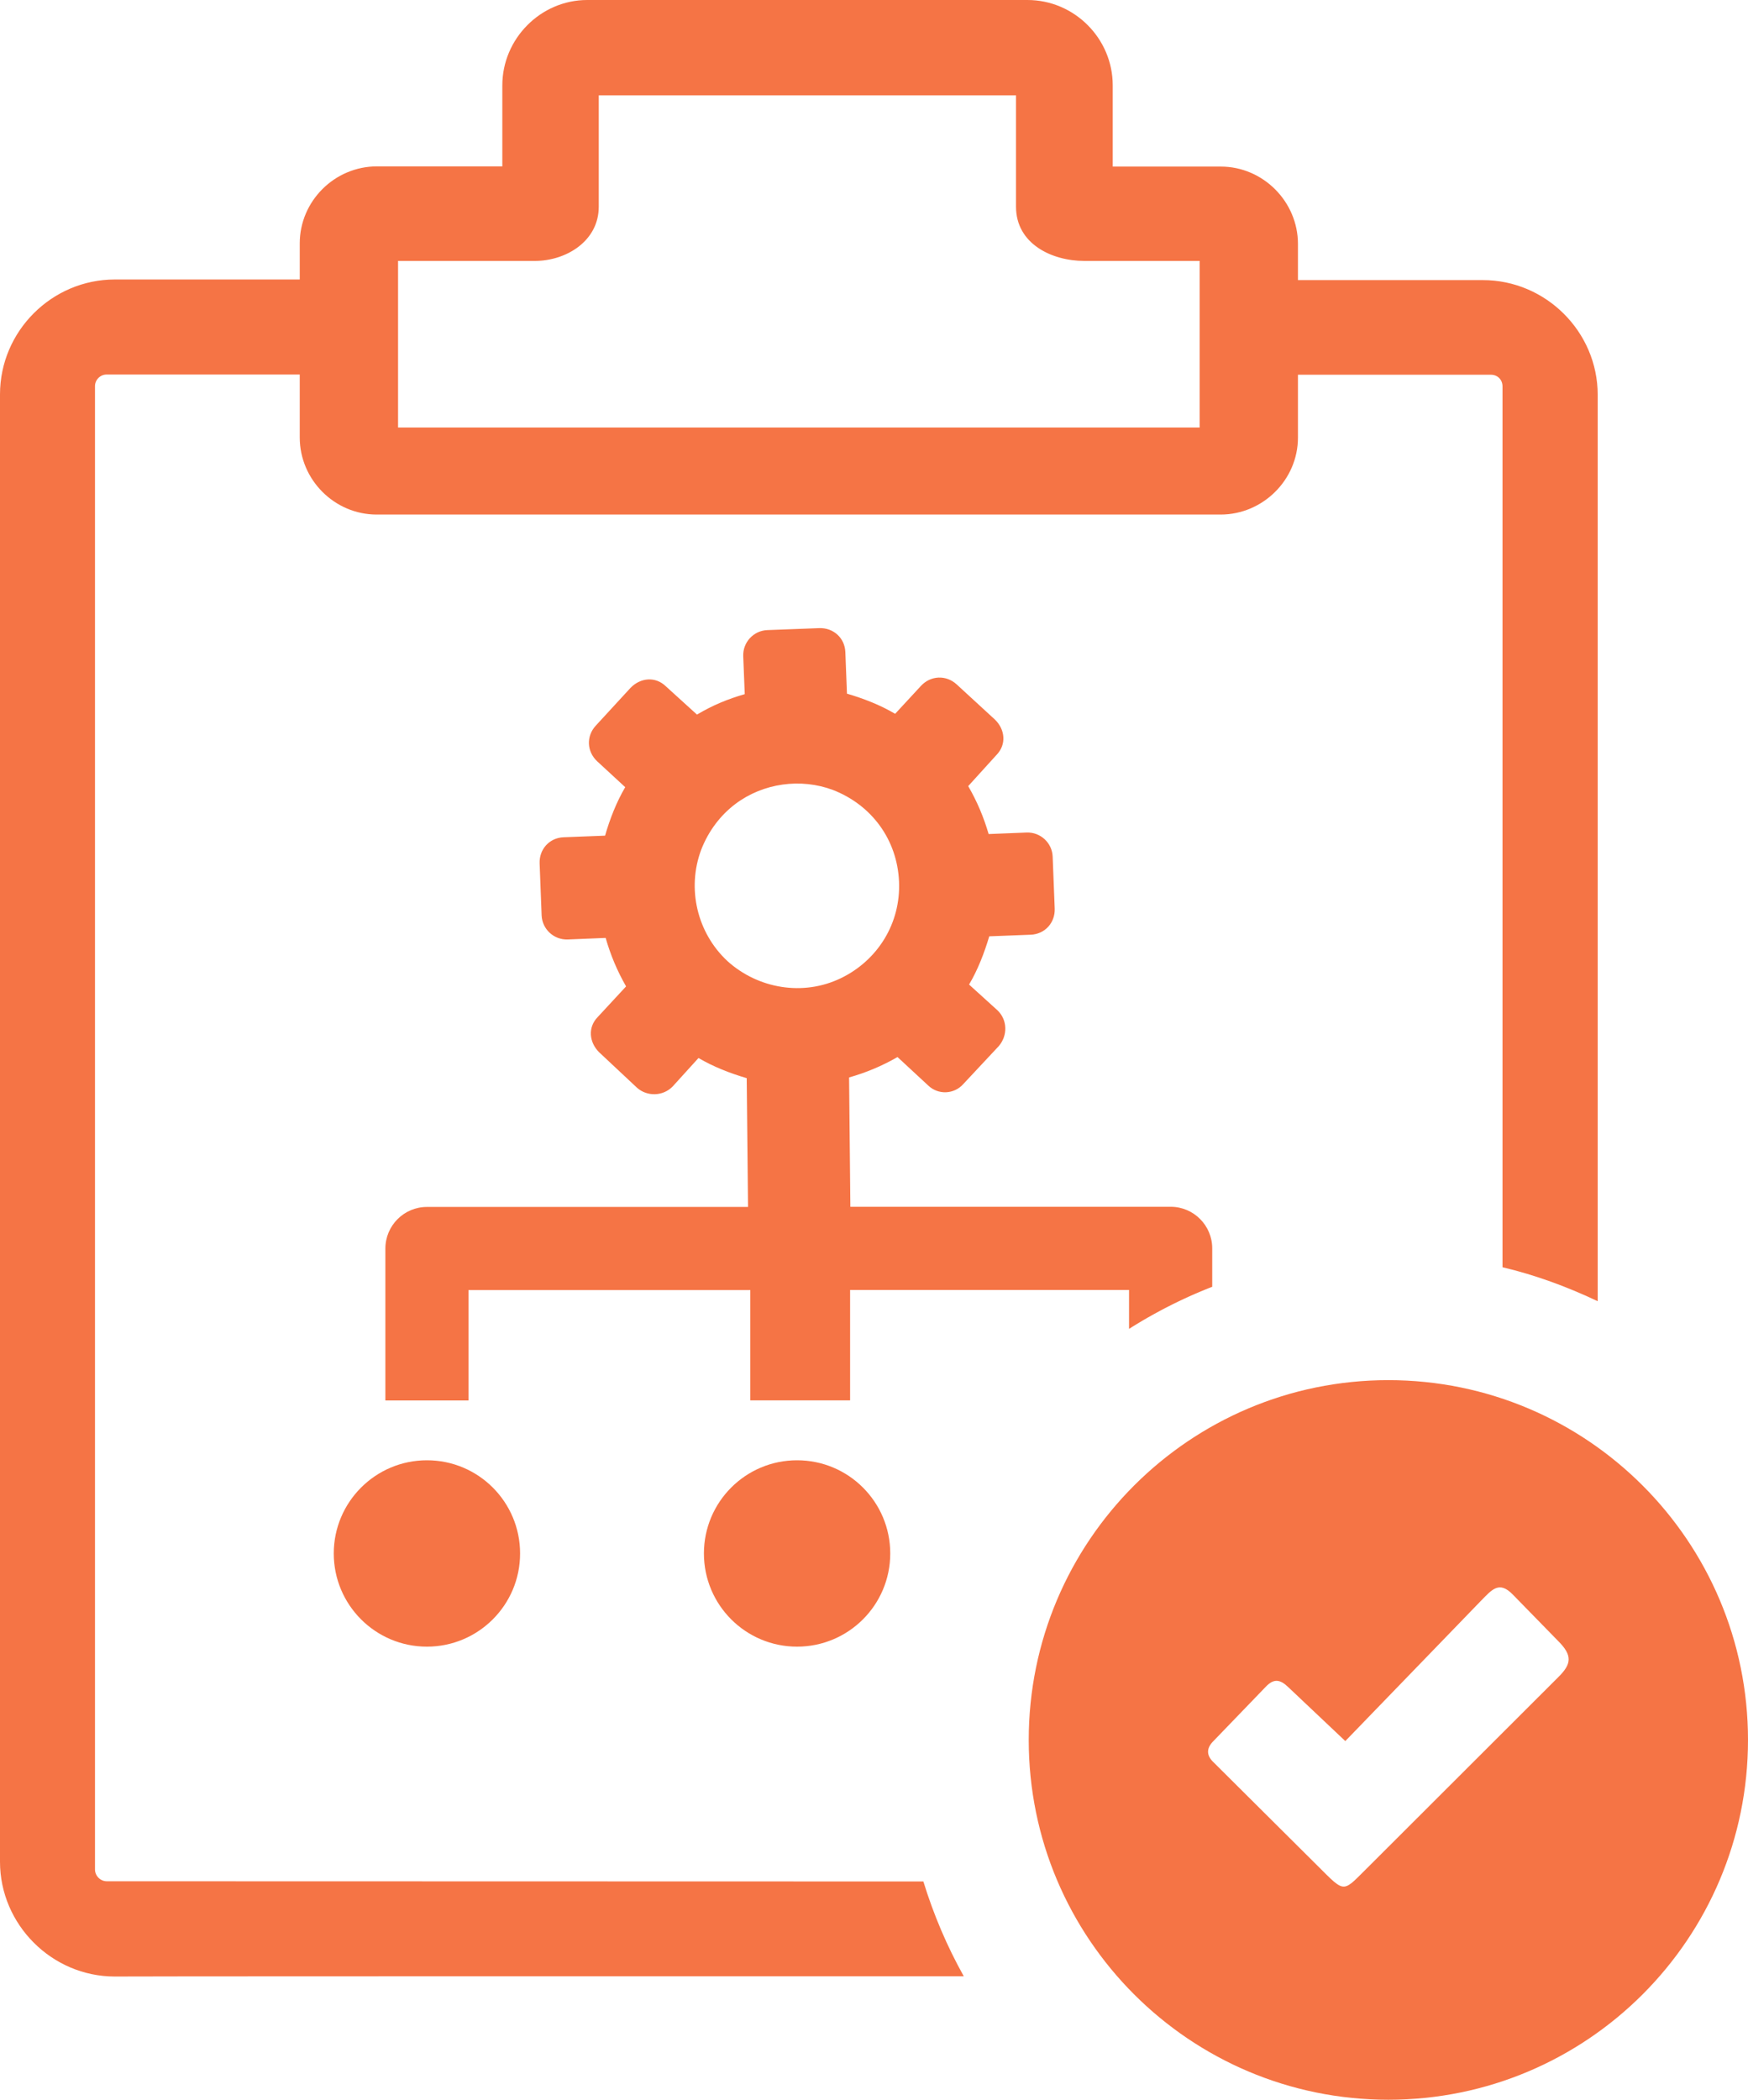 <svg xmlns="http://www.w3.org/2000/svg" shape-rendering="geometricPrecision" text-rendering="geometricPrecision" image-rendering="optimizeQuality" fill-rule="evenodd" clip-rule="evenodd" viewBox="0 0 426 511.48"><path d="M338.35 336.19c48.4 0 87.65 39.25 87.65 87.65 0 48.39-39.25 87.64-87.65 87.64-48.39 0-87.64-39.25-87.64-87.64 0-48.4 39.25-87.65 87.64-87.65zm-234.3 19.52c12.55 0 22.7 10.17 22.7 22.7 0 12.55-10.18 22.7-22.7 22.7-12.55 0-22.71-10.17-22.71-22.7s10.18-22.7 22.71-22.7zm-76.1 125.75C12.64 481.46 0 468.81 0 453.51V96.07c0-15.38 12.61-27.99 28-27.99h45.05v-8.8c0-10.3 8.51-18.75 18.8-18.75h30.57V20.79C122.42 9.45 131.75 0 143.11 0H250.4c11.43 0 20.78 9.38 20.78 20.79v19.79h26.35c10.3 0 18.79 8.56 18.79 18.84v8.81h45.06c15.34 0 27.99 12.59 27.99 27.94v220.79c-7.39-3.5-15.2-6.39-23.2-8.27V94.11c0-1.62-1.21-2.83-2.82-2.83h-47.03v15.32c0 10.28-8.57 18.74-18.84 18.74H91.8c-10.3 0-18.75-8.5-18.75-18.78V91.23H25.98c-1.55 0-2.83 1.29-2.83 2.83v361.32c0 1.56 1.31 2.88 2.88 2.88l199 .05c2.49 8.07 5.74 15.74 9.85 23.09-96.13 0-206.93 0-206.93.06zm236.29-417.9c-7.92 0-16.63-4.18-16.63-13.2V23.23H145.92v27.13c0 8.35-7.93 13.2-15.57 13.2H97.01v40.58h195.35V63.56h-28.12zm-81.38 250.69h-68.68v26.89H93.92v-37c0-5.6 4.54-10.14 10.13-10.14h78.25l-.32-31.37c-4.04-1.19-8.12-2.77-11.75-4.91l-6.3 6.94c-2.31 2.38-6.18 2.52-8.67.32l-9.25-8.66c-2.42-2.4-2.81-6.05-.35-8.57l6.92-7.47c-2.18-3.82-3.76-7.58-4.98-11.81l-9.24.38c-3.37.12-6.22-2.5-6.36-5.87l-.49-12.67c-.12-3.45 2.39-6.23 5.86-6.36l10.09-.39c1.17-4.05 2.77-8.17 4.91-11.81l-6.82-6.29c-2.55-2.37-2.72-6.13-.36-8.69l8.51-9.25c2.4-2.44 6.02-2.8 8.56-.35l7.6 6.9c3.78-2.25 7.41-3.76 11.64-4.98l-.37-9.24c-.13-3.37 2.5-6.23 5.86-6.36l12.67-.48c3.45-.12 6.24 2.4 6.36 5.87l.39 10.09c4.1 1.21 8.05 2.73 11.74 4.91l6.3-6.81c2.36-2.54 6.13-2.71 8.69-.36l.12.11 9.25 8.5c2.45 2.41 2.81 6.03.35 8.57l-6.9 7.6c2.2 3.82 3.73 7.45 4.98 11.68l9.25-.37c3.36-.13 6.22 2.5 6.35 5.86l.5 12.67c.12 3.45-2.39 6.23-5.86 6.36l-10.09.39c-1.2 4.03-2.77 8.12-4.92 11.75l6.94 6.29c2.44 2.35 2.49 6.11.33 8.67l-8.67 9.27c-2.24 2.53-6.13 2.7-8.57.35l-7.47-6.92c-3.82 2.19-7.58 3.76-11.8 4.97l.31 31.5h78.06c5.59 0 10.13 4.54 10.13 10.14v9.35l-.33.13-.08.03-.25.1-.34.13-.33.14-.33.13-.09.04-.24.1-.33.14-.33.13-.33.14-.1.04-.23.1-.33.14-.32.14-.33.14-.11.05-.22.1-.33.14-.32.14-.32.15-.13.05-.2.1-.33.15-.32.15-.32.14-.13.07-.19.09-.33.15-.32.15-.32.15-.14.08-.18.08-.32.16-.32.15-.32.16-.15.07-.17.09-.31.16-.32.16-.32.16-.15.08-.16.08-.32.16-.32.17-.31.17-.17.08-.14.08-.32.17-.31.17-.31.17-.18.09-.13.07-.31.17-.31.17-.32.18-.18.1-.13.07-.3.18-.31.17-.31.17-.2.11-.1.07-.31.18-.31.17-.3.18-.21.13-.1.05-.3.19-.31.18-.3.18-.21.13-.09.05-.3.19-.31.19-.3.18-.22.14-.08.05-.3.19-.3.19v-9.47h-67.98v26.89h-24.32v-26.89zM203 192.43c9.48 3.69 15.67 12.15 16.1 22.34.43 10.11-5.17 19.19-14.26 23.55-9.14 4.38-20.09 2.54-27.56-4.21-7.4-6.88-9.94-17.67-6.39-27.13 1.78-4.57 4.68-8.39 8.34-11.15 6.76-5.08 15.89-6.35 23.77-3.4zm-8.75 163.28c12.56 0 22.71 10.17 22.71 22.7 0 12.55-10.18 22.7-22.71 22.7-12.55 0-22.7-10.17-22.7-22.7s10.15-22.7 22.7-22.7zm119.64 55.2 13.97 13.2 33.02-34.13c2.74-2.78 4.46-5.01 7.83-1.53l10.95 11.21c3.59 3.56 3.42 5.65.02 8.96l-45.56 45.49c-7.16 7-5.91 7.43-13.16.24l-25.5-25.36c-1.51-1.63-1.36-3.29.3-4.92l12.71-13.18c1.92-2.03 3.46-1.85 5.42.02z" fill="#f57445"/></svg>